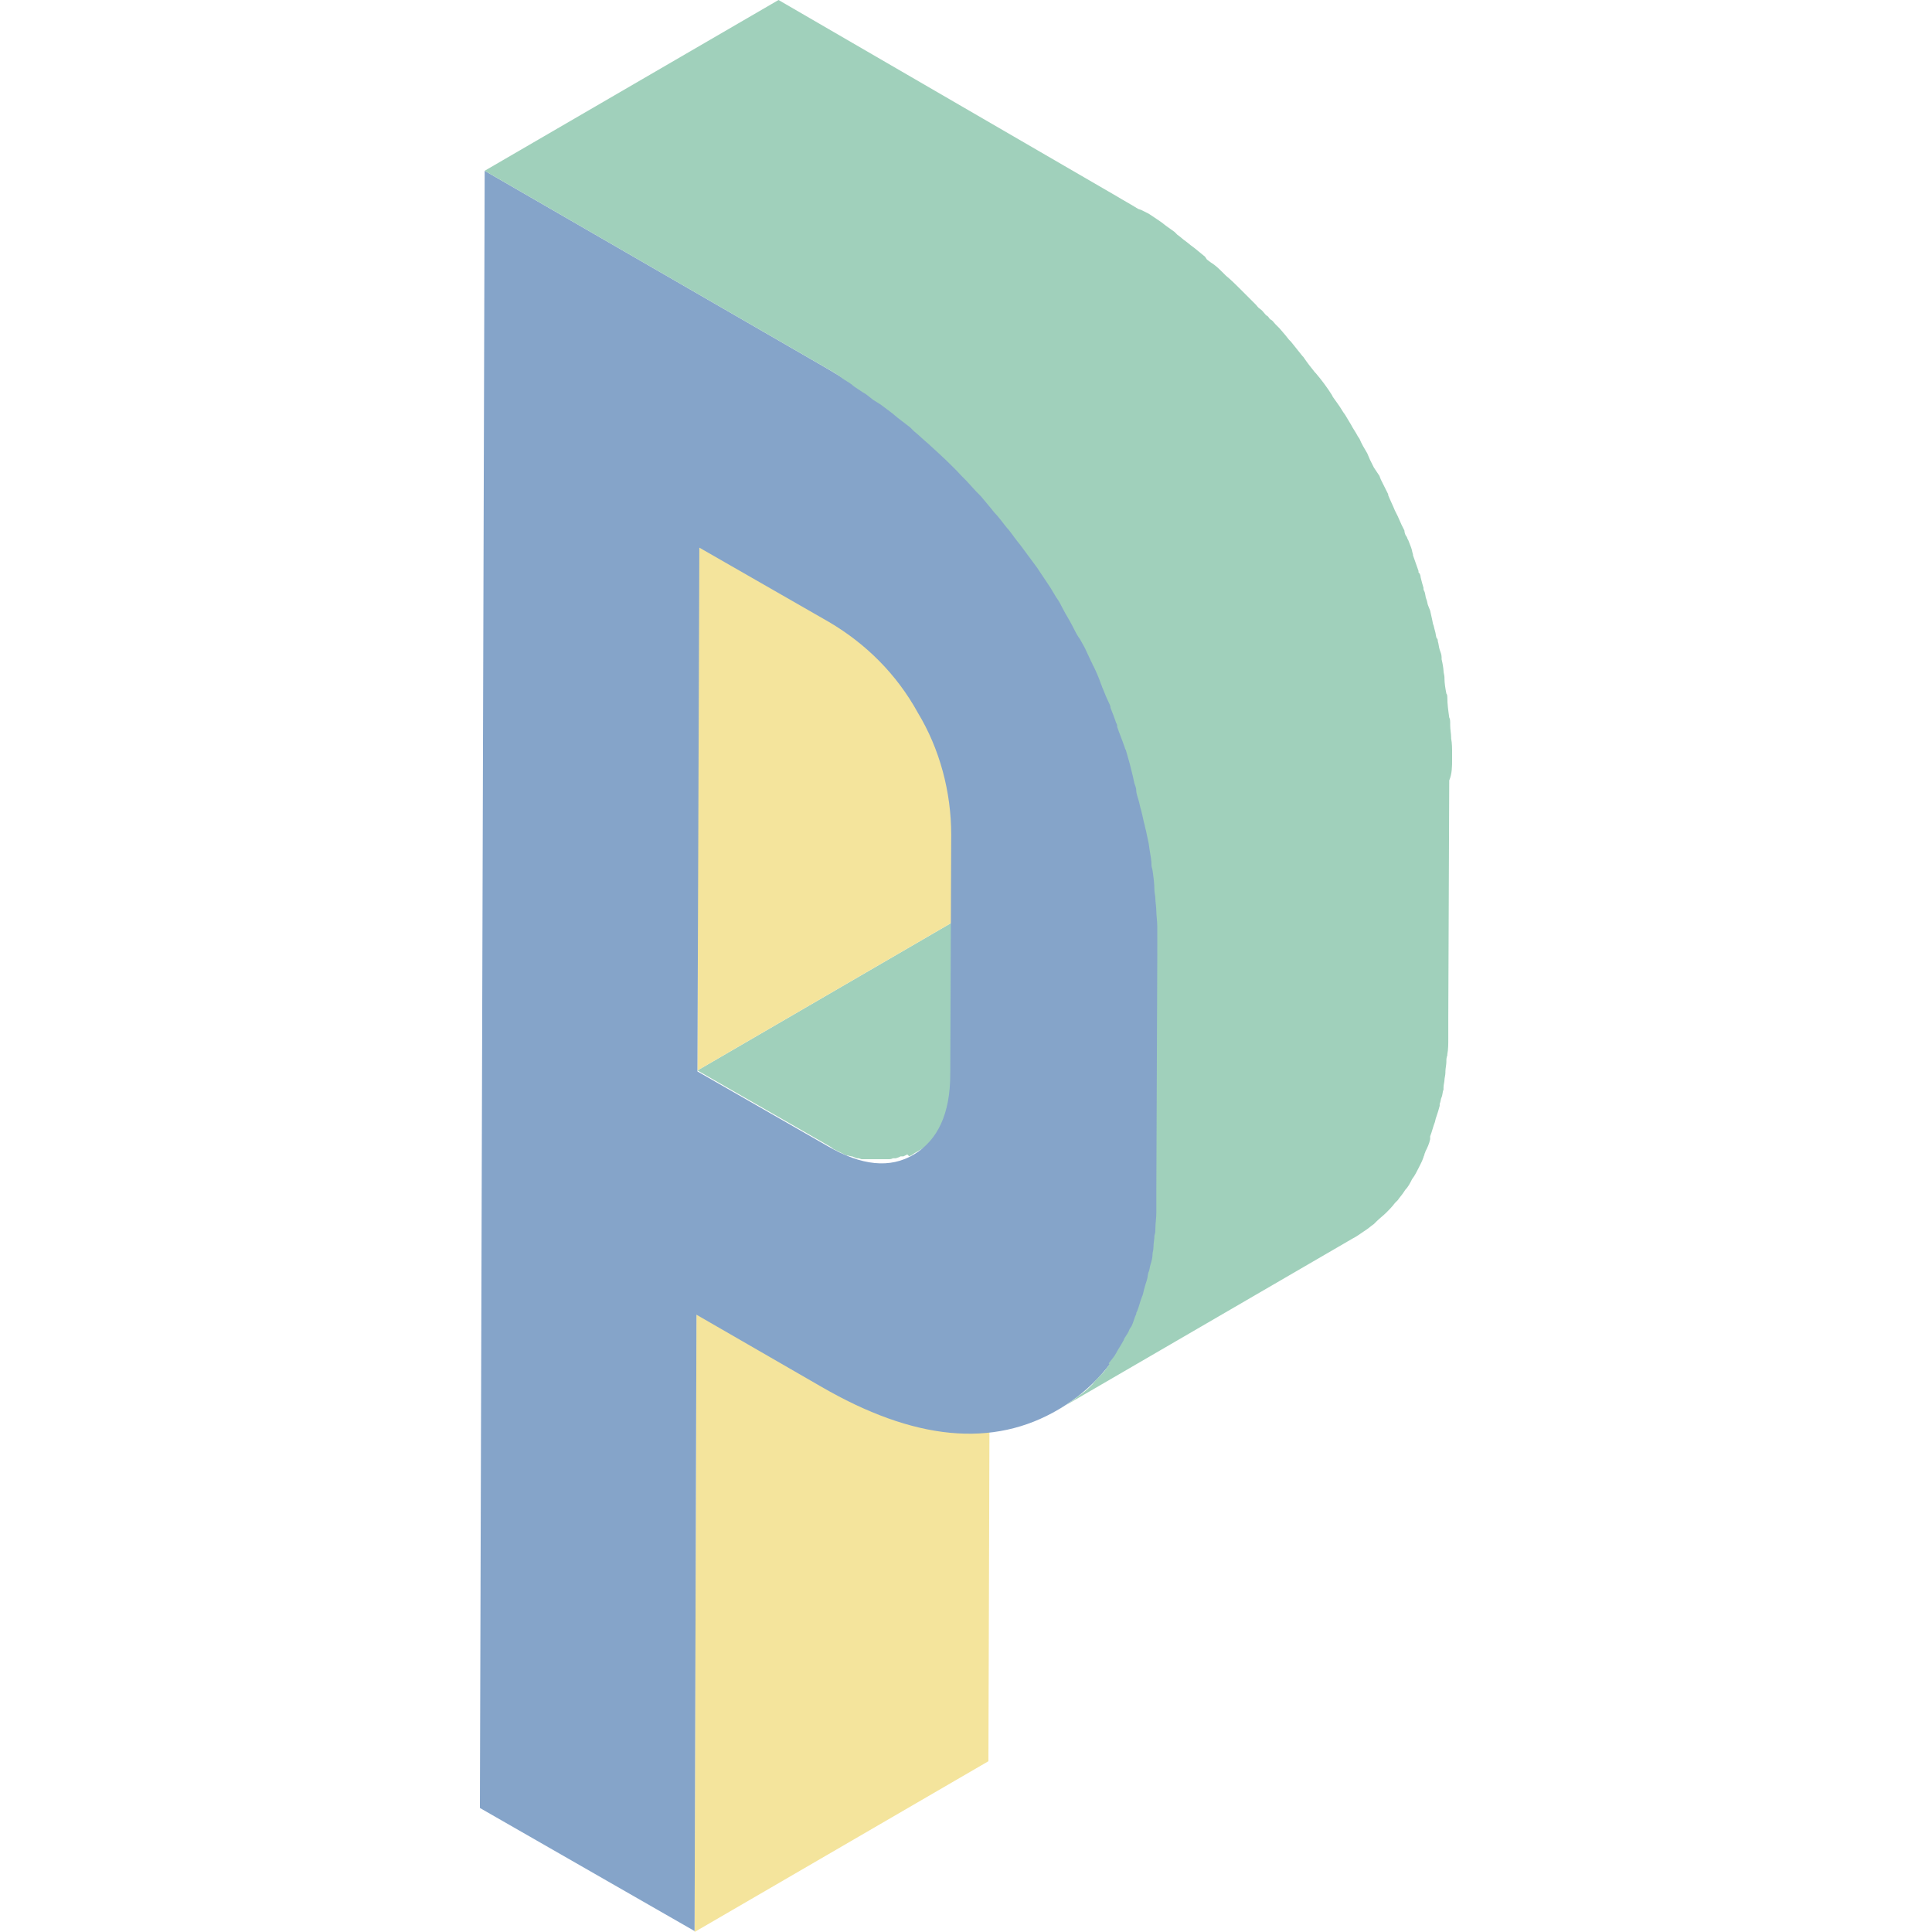 <svg t="1715250126642" class="icon" viewBox="0 0 1024 1024" version="1.1" xmlns="http://www.w3.org/2000/svg" p-id="5529" width="200" height="200"><path d="M369.146 696.826l155.749-90.517-1.011 327.174-155.749 90.517z" fill="#F4E49C" p-id="5530"></path><path d="M481.912 612.883c1.011-0.506 2.023-1.011 2.528-1.517L640.19 520.849c-1.011 0.506-2.023 1.011-2.528 1.517l-1.011 0.506-2.023 1.011-1.517 0.506-1.011 0.506-1.517 0.506H628.559c-1.011 0-1.517 0.506-2.528 0.506h-10.114l-1.517-0.506H613.389l-2.023-0.506h-1.011l-3.034-1.011h-0.506l-2.528-1.011-1.011-0.506-2.023-1.011-1.011-0.506-2.023-1.011-1.517-0.506-3.034-1.517-68.267-40.96-155.749 90.517 68.772 39.443 2.528 1.517 0.506 0.506 1.011 0.506 1.011 0.506 1.011 0.506 1.011 0.506 1.011 0.506 1.011 0.506 1.011 0.506h0.506l2.023 0.506h0.506l2.528 1.011h1.011l1.517 0.506h14.159c1.011 0 1.517 0 2.528-0.506H474.833l1.517-0.506 1.011-0.506H478.878l2.023-1.011 1.011 1.011z" fill="#A0D0BB" p-id="5531"></path><path d="M370.157 289.754l155.749-90.517-0.506 277.618-155.749 90.517z" fill="#F4E49C" p-id="5532"></path><path d="M568.889 330.714c29.835 53.096 45.511 112.766 45.511 173.448l-0.506 125.914c0 57.142-17.699 96.079-52.591 116.812-34.892 20.733-76.863 16.687-126.42-12.136l-65.738-37.926-1.011 326.669L254.357 958.262 256.885 90.517 436.401 194.181c56.13 32.363 101.641 79.897 132.488 136.533z m-65.233 238.68l0.506-126.925c0-22.756-6.068-45.511-17.699-64.727-11.125-20.227-27.307-36.409-47.028-48.04L370.663 290.26l-1.011 277.618 68.772 39.443c18.204 10.619 33.375 12.136 46.017 4.551s19.216-21.744 19.216-42.477" fill="#85A4C9" p-id="5533"></path><path d="M769.643 402.52V399.486c0-2.528 0-5.562-0.506-8.091v-0.506c0-2.023-0.506-4.045-0.506-6.574s0-3.034-0.506-4.045c-0.506-3.54-1.011-7.08-1.011-10.619 0-0.506 0-1.517-0.506-2.023-0.506-2.528-1.011-5.562-1.011-8.091V359.032c0-1.011-0.506-2.528-0.506-3.54s-0.506-4.045-1.011-6.068v-1.011c0-1.517-0.506-2.528-1.011-4.045s-0.506-3.034-1.011-4.551c0-0.506 0-1.011-0.506-1.517s-0.506-2.528-1.011-4.045-0.506-2.528-1.011-3.54l-0.506-2.528-1.011-4.551-1.011-2.528c-0.506-1.011-0.506-2.528-1.011-3.54s-0.506-3.034-1.011-4.045-0.506-1.011-0.506-2.023c-0.506-1.517-1.011-3.54-1.517-5.562 0-1.011-0.506-2.023-1.011-2.528s0-0.506 0-0.506c-1.011-3.034-2.023-5.562-3.034-8.597v-0.506s-0.506-1.517-0.506-2.023c-0.506-2.023-1.517-4.045-2.023-5.562-0.506-0.506-0.506-1.517-1.011-2.023s-1.011-2.023-1.011-3.034l-1.517-3.034-2.023-4.551-1.011-2.023-0.506-1.011c-1.011-2.528-2.528-5.562-3.54-8.091v-0.506l-1.011-2.023-3.034-6.068c0-0.506-0.506-1.011-0.506-1.517l-3.034-4.551-2.023-4.045-1.517-3.54c-1.517-2.528-3.034-5.057-4.045-7.585l-1.011-1.517c-1.011-2.023-2.528-4.045-3.54-6.068l-3.034-5.057c-1.517-2.023-2.528-4.045-4.045-6.068l-2.528-3.54-0.506-1.011c-2.528-4.045-5.562-8.091-8.597-11.631l-0.506-0.506c-2.023-2.528-4.045-5.057-6.068-8.091l-0.506-0.506-6.068-7.585-1.011-1.011-2.023-2.528-3.034-3.54-2.023-2.023c-1.011-1.011-1.517-2.023-2.528-2.528s-1.011-1.517-2.023-2.023-2.023-2.528-3.54-3.54-1.517-1.517-2.528-2.528l-1.011-1.011-7.08-7.08c-2.023-2.023-5.057-5.057-7.585-7.08l-1.517-1.517c-2.023-2.023-4.045-4.045-6.574-5.562l-2.023-1.517-1.011-1.517-5.562-4.551-2.023-1.517-2.528-2.023c-1.517-1.011-3.034-2.528-4.551-3.54l-1.517-1.517-3.54-2.528c-1.517-1.011-2.528-2.023-4.045-3.034L613.389 116.306l-4.551-3.034-4.045-2.023-1.517-0.506-5.057-3.034-3.54-2.023-2.528-1.517L412.634 0 256.885 90.517 436.401 194.181l6.068 3.54 5.057 3.54c1.517 1.011 3.54 2.023 5.057 3.54l4.551 3.034c2.023 1.011 3.54 2.528 5.562 4.045l4.045 2.528 6.068 4.551 3.034 2.528 6.574 5.057 2.023 2.023c2.528 2.023 5.057 4.551 8.091 7.08l0.506 0.506c5.562 5.057 11.631 10.619 16.687 16.182l2.528 2.528 5.057 5.562 2.528 2.528 5.057 6.068 2.023 2.528c2.528 2.528 4.551 5.562 7.08 8.597l0.506 0.506c2.023 2.528 4.045 5.562 6.574 8.597 3.034 4.045 5.562 7.585 8.597 11.631l3.034 4.551 4.045 6.068 3.034 5.057c1.517 2.023 2.528 4.045 3.54 6.068 1.517 3.034 3.54 6.068 5.057 9.102s2.528 5.057 4.045 7.08l2.528 4.551 3.54 7.585c0.506 0.506 0.506 1.517 1.011 2.023 1.517 3.034 3.034 6.574 4.045 9.608 0.506 1.011 0.506 1.517 1.011 2.528 1.011 2.528 2.023 5.057 3.034 7.08 0.506 1.011 1.011 2.023 1.011 3.034 1.011 2.528 2.023 5.057 3.034 8.091 0.506 0.506 0.506 1.517 0.506 2.023 1.011 3.034 2.528 6.574 3.54 9.608 0.506 1.011 0.506 2.023 1.011 2.528l2.023 7.08 1.011 4.045c0.506 2.023 1.011 4.045 1.517 6.574 0.506 1.517 1.011 2.528 1.011 4.045s1.011 4.045 1.517 6.068 0.506 2.528 1.011 4.045c0.506 2.023 1.011 4.045 1.517 6.574 0.506 1.517 0.506 2.528 1.011 4.045 0.506 2.528 1.011 4.551 1.517 7.08l0.506 3.54c0.506 3.034 1.011 5.562 1.011 8.597l0.506 2.023c0.506 3.54 1.011 7.08 1.011 10.619 0 1.517 0.506 3.034 0.506 4.551s0.506 4.551 0.506 6.574 0.506 5.562 0.506 8.091V505.173l-0.506 125.914V642.718c0 3.034-0.506 5.562-0.506 8.597 0 1.011 0 2.023-0.506 3.54 0 2.023-0.506 4.045-0.506 6.068s-0.506 2.528-0.506 4.045-0.506 3.54-1.011 5.057-0.506 3.034-1.011 4.045-0.506 3.034-1.011 4.551-1.011 3.034-1.517 5.057-0.506 2.528-1.011 3.54c-1.011 2.528-1.517 5.057-2.528 7.585l-0.506 1.011v0.506c-1.011 2.023-1.517 4.551-2.528 6.574l-1.011 1.517c-0.506 1.517-1.517 3.034-2.528 4.551-0.506 0.506-0.506 1.517-1.011 2.023-1.011 2.023-2.528 4.045-3.54 6.068-1.011 2.023-2.528 3.54-4.045 5.562l0.506 0.506c-1.011 1.517-2.023 2.528-3.034 4.045l-1.517 1.517c-1.517 1.517-3.034 3.034-4.551 5.057-1.517 1.517-3.034 3.034-5.057 4.551l-1.517 1.011c-1.517 1.011-2.528 2.023-4.045 3.034l-1.517 1.011c-2.023 1.517-3.54 2.528-5.562 3.54l155.749-90.517c2.023-1.011 4.045-2.528 5.562-3.54l1.517-1.011c1.517-1.011 2.528-2.023 4.045-3.034l1.517-1.517c1.517-1.517 3.54-3.034 5.057-4.551 1.517-1.517 3.034-3.034 4.551-5.057l1.517-1.517c1.011-1.517 2.023-2.528 3.034-4.045l1.011-1.517c1.517-1.517 2.528-3.54 3.54-5.562 1.517-2.023 2.528-4.045 3.54-6.068l1.011-2.023c0.506-1.011 1.011-2.023 1.517-3.54 0-0.506 0.506-1.011 0.506-1.517 0-0.506 0.506-1.011 0.506-1.517 1.011-2.023 2.023-4.045 2.528-6.574V602.264c1.011-2.528 1.517-5.057 2.528-7.585 1.011-4.045 0-0.506 0-0.506l1.011-3.034c0.506-1.517 1.011-3.034 1.517-5.057v-1.011c0.506-1.011 0.506-2.528 1.011-3.54s0.506-3.034 1.011-4.045v-1.011c0-1.517 0.506-3.034 0.506-4.045s0.506-2.528 0.506-4.045v-0.506c0-1.517 0.506-3.54 0.506-5.057s0-2.023 0.506-3.54v-0.506c0.506-2.528 0.506-5.562 0.506-8.091v-1.011-10.114l0.506-125.914c1.517-3.54 1.517-7.585 1.517-11.125z" fill="#A0D0BB" p-id="5534"></path></svg>